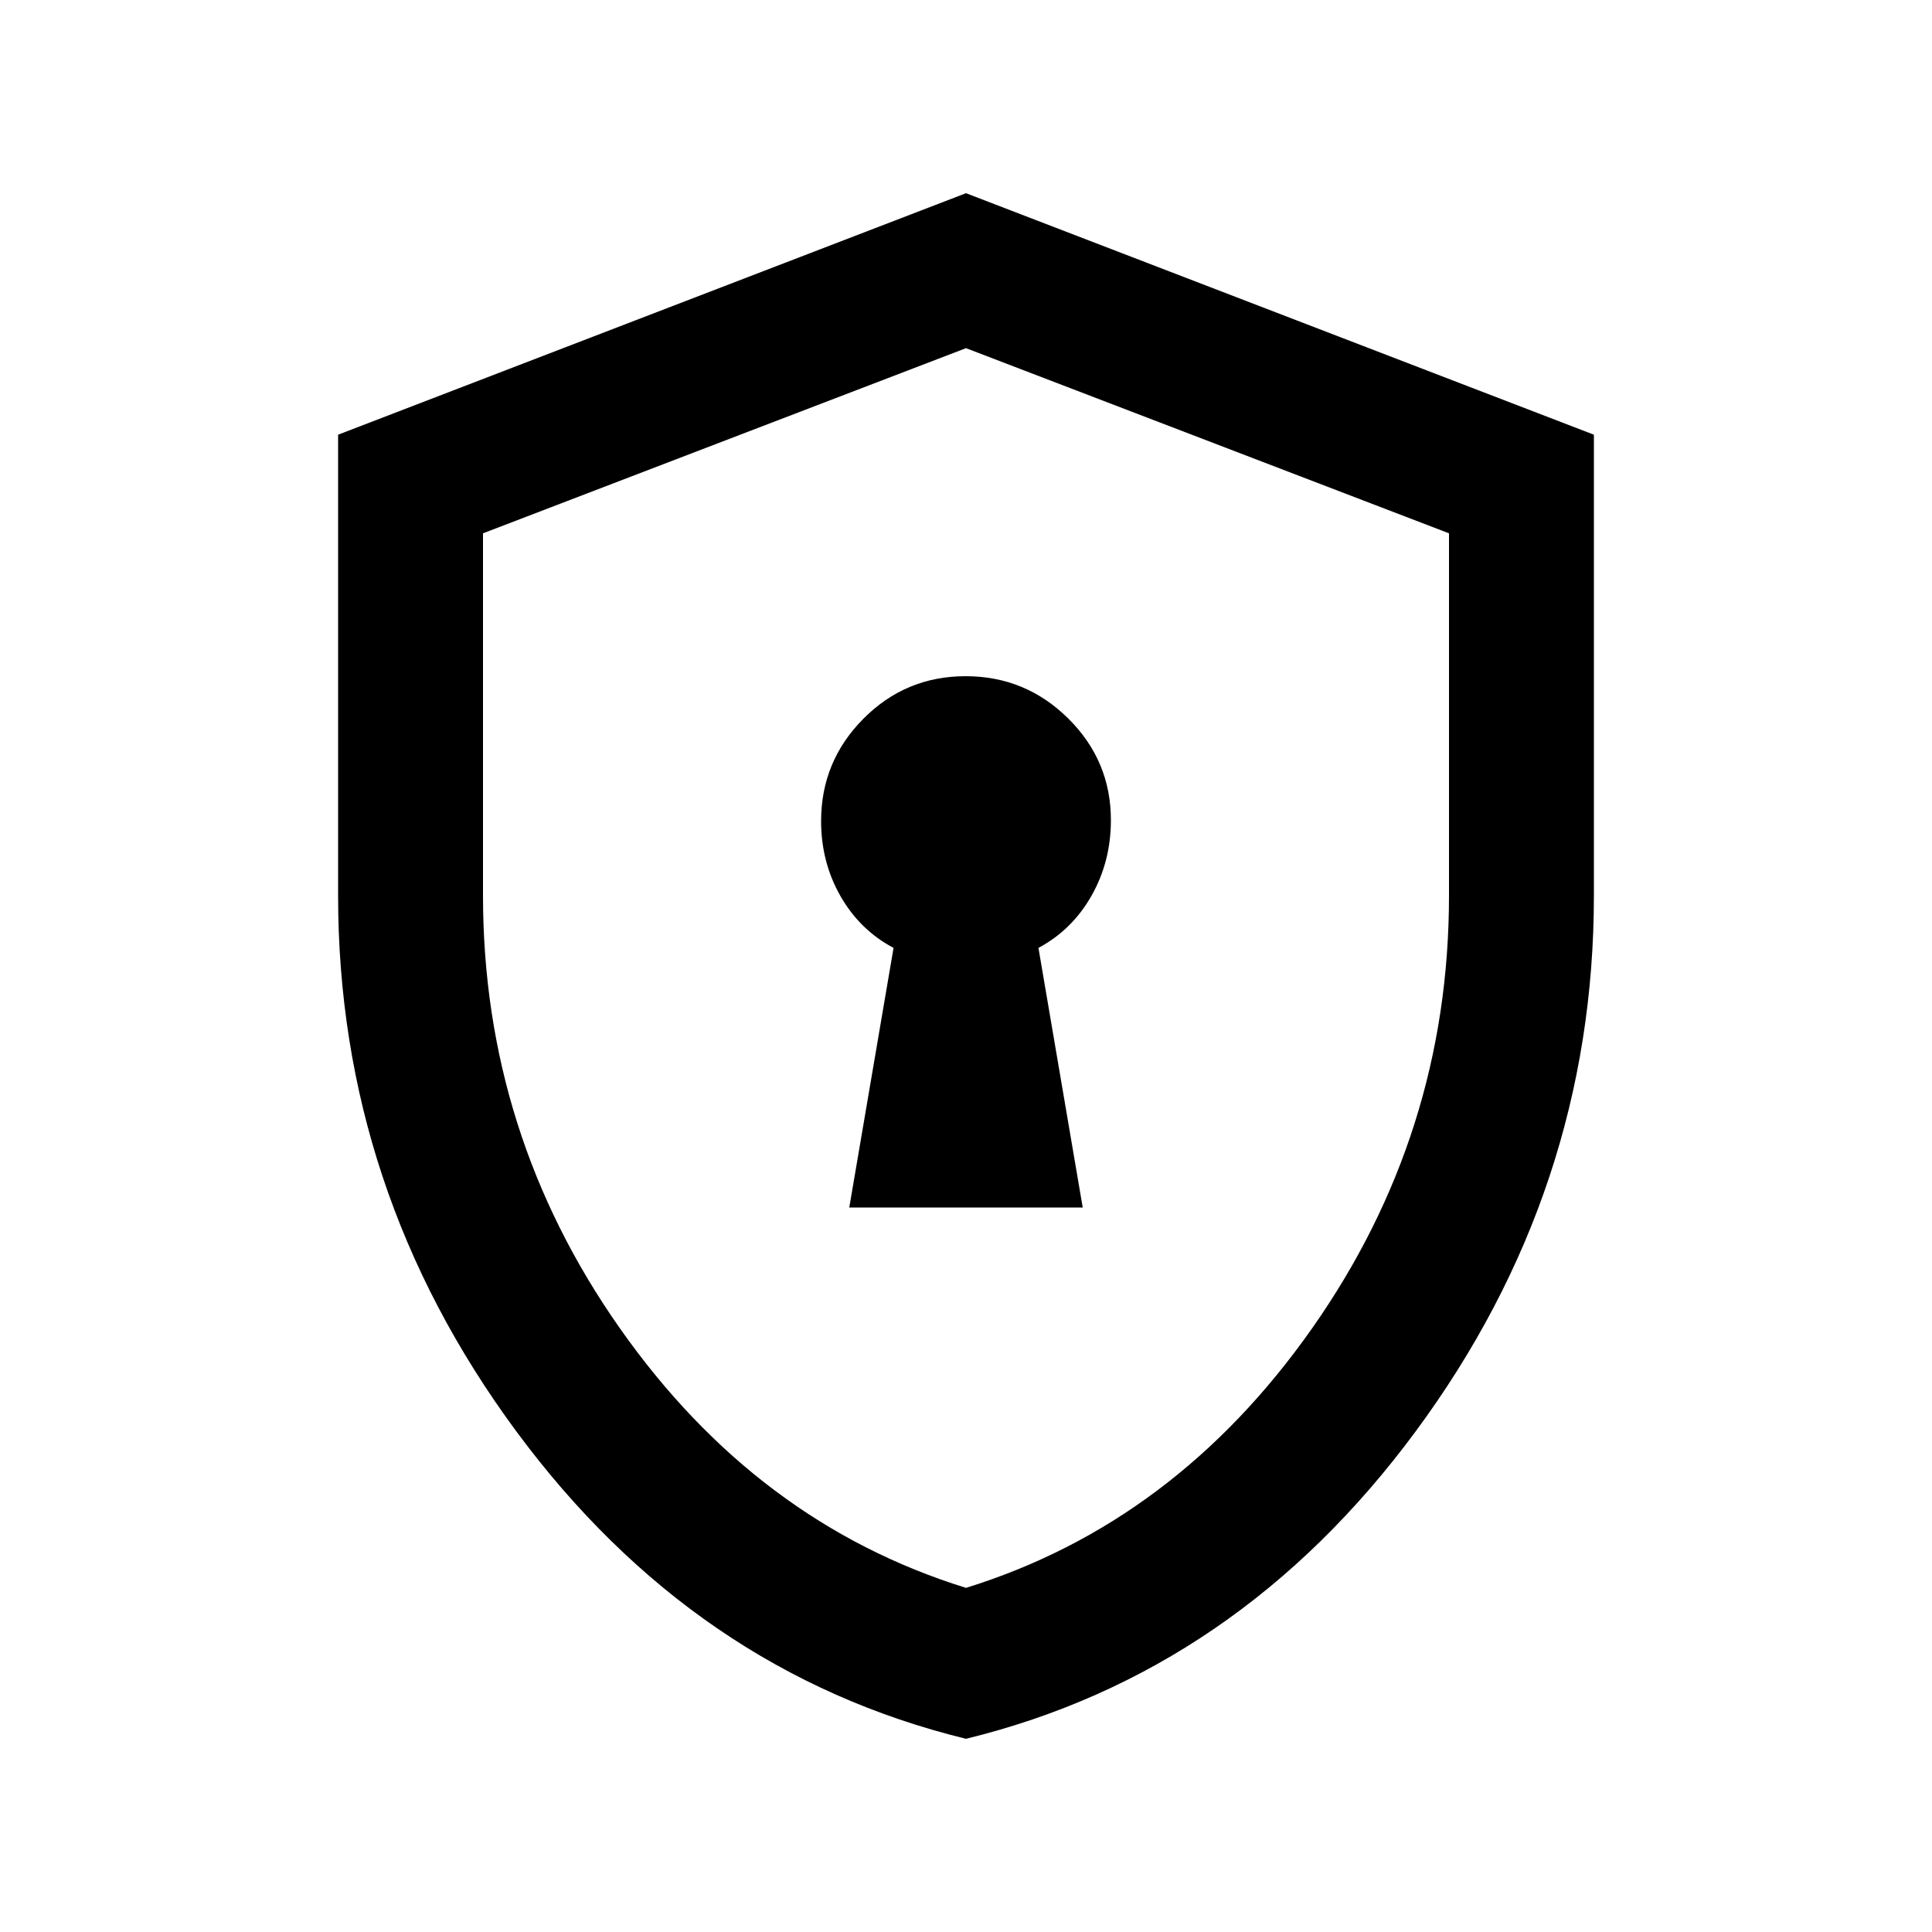 <svg xmlns="http://www.w3.org/2000/svg" viewBox="0 -960 960 960"><path d="M422-360h116l-22-129q16.744-8.942 26.372-25.933Q552-531.923 552-552.49 552-582 530.788-603q-21.213-21-51-21Q450-624 429-602.85 408-581.7 408-552q0 20.408 9.628 37.268Q427.256-497.873 444-489l-22 129Zm58 264q-135-33-223.5-152.843Q168-368.686 168-515v-229l312-120 312 120v229q0 146.314-88.5 266.157Q615-129 480-96Zm0-75q104-32.25 172-129t68-215v-180l-240-92-240 92v180q0 118.25 68 215t172 129Zm0-308Z"/></svg>
